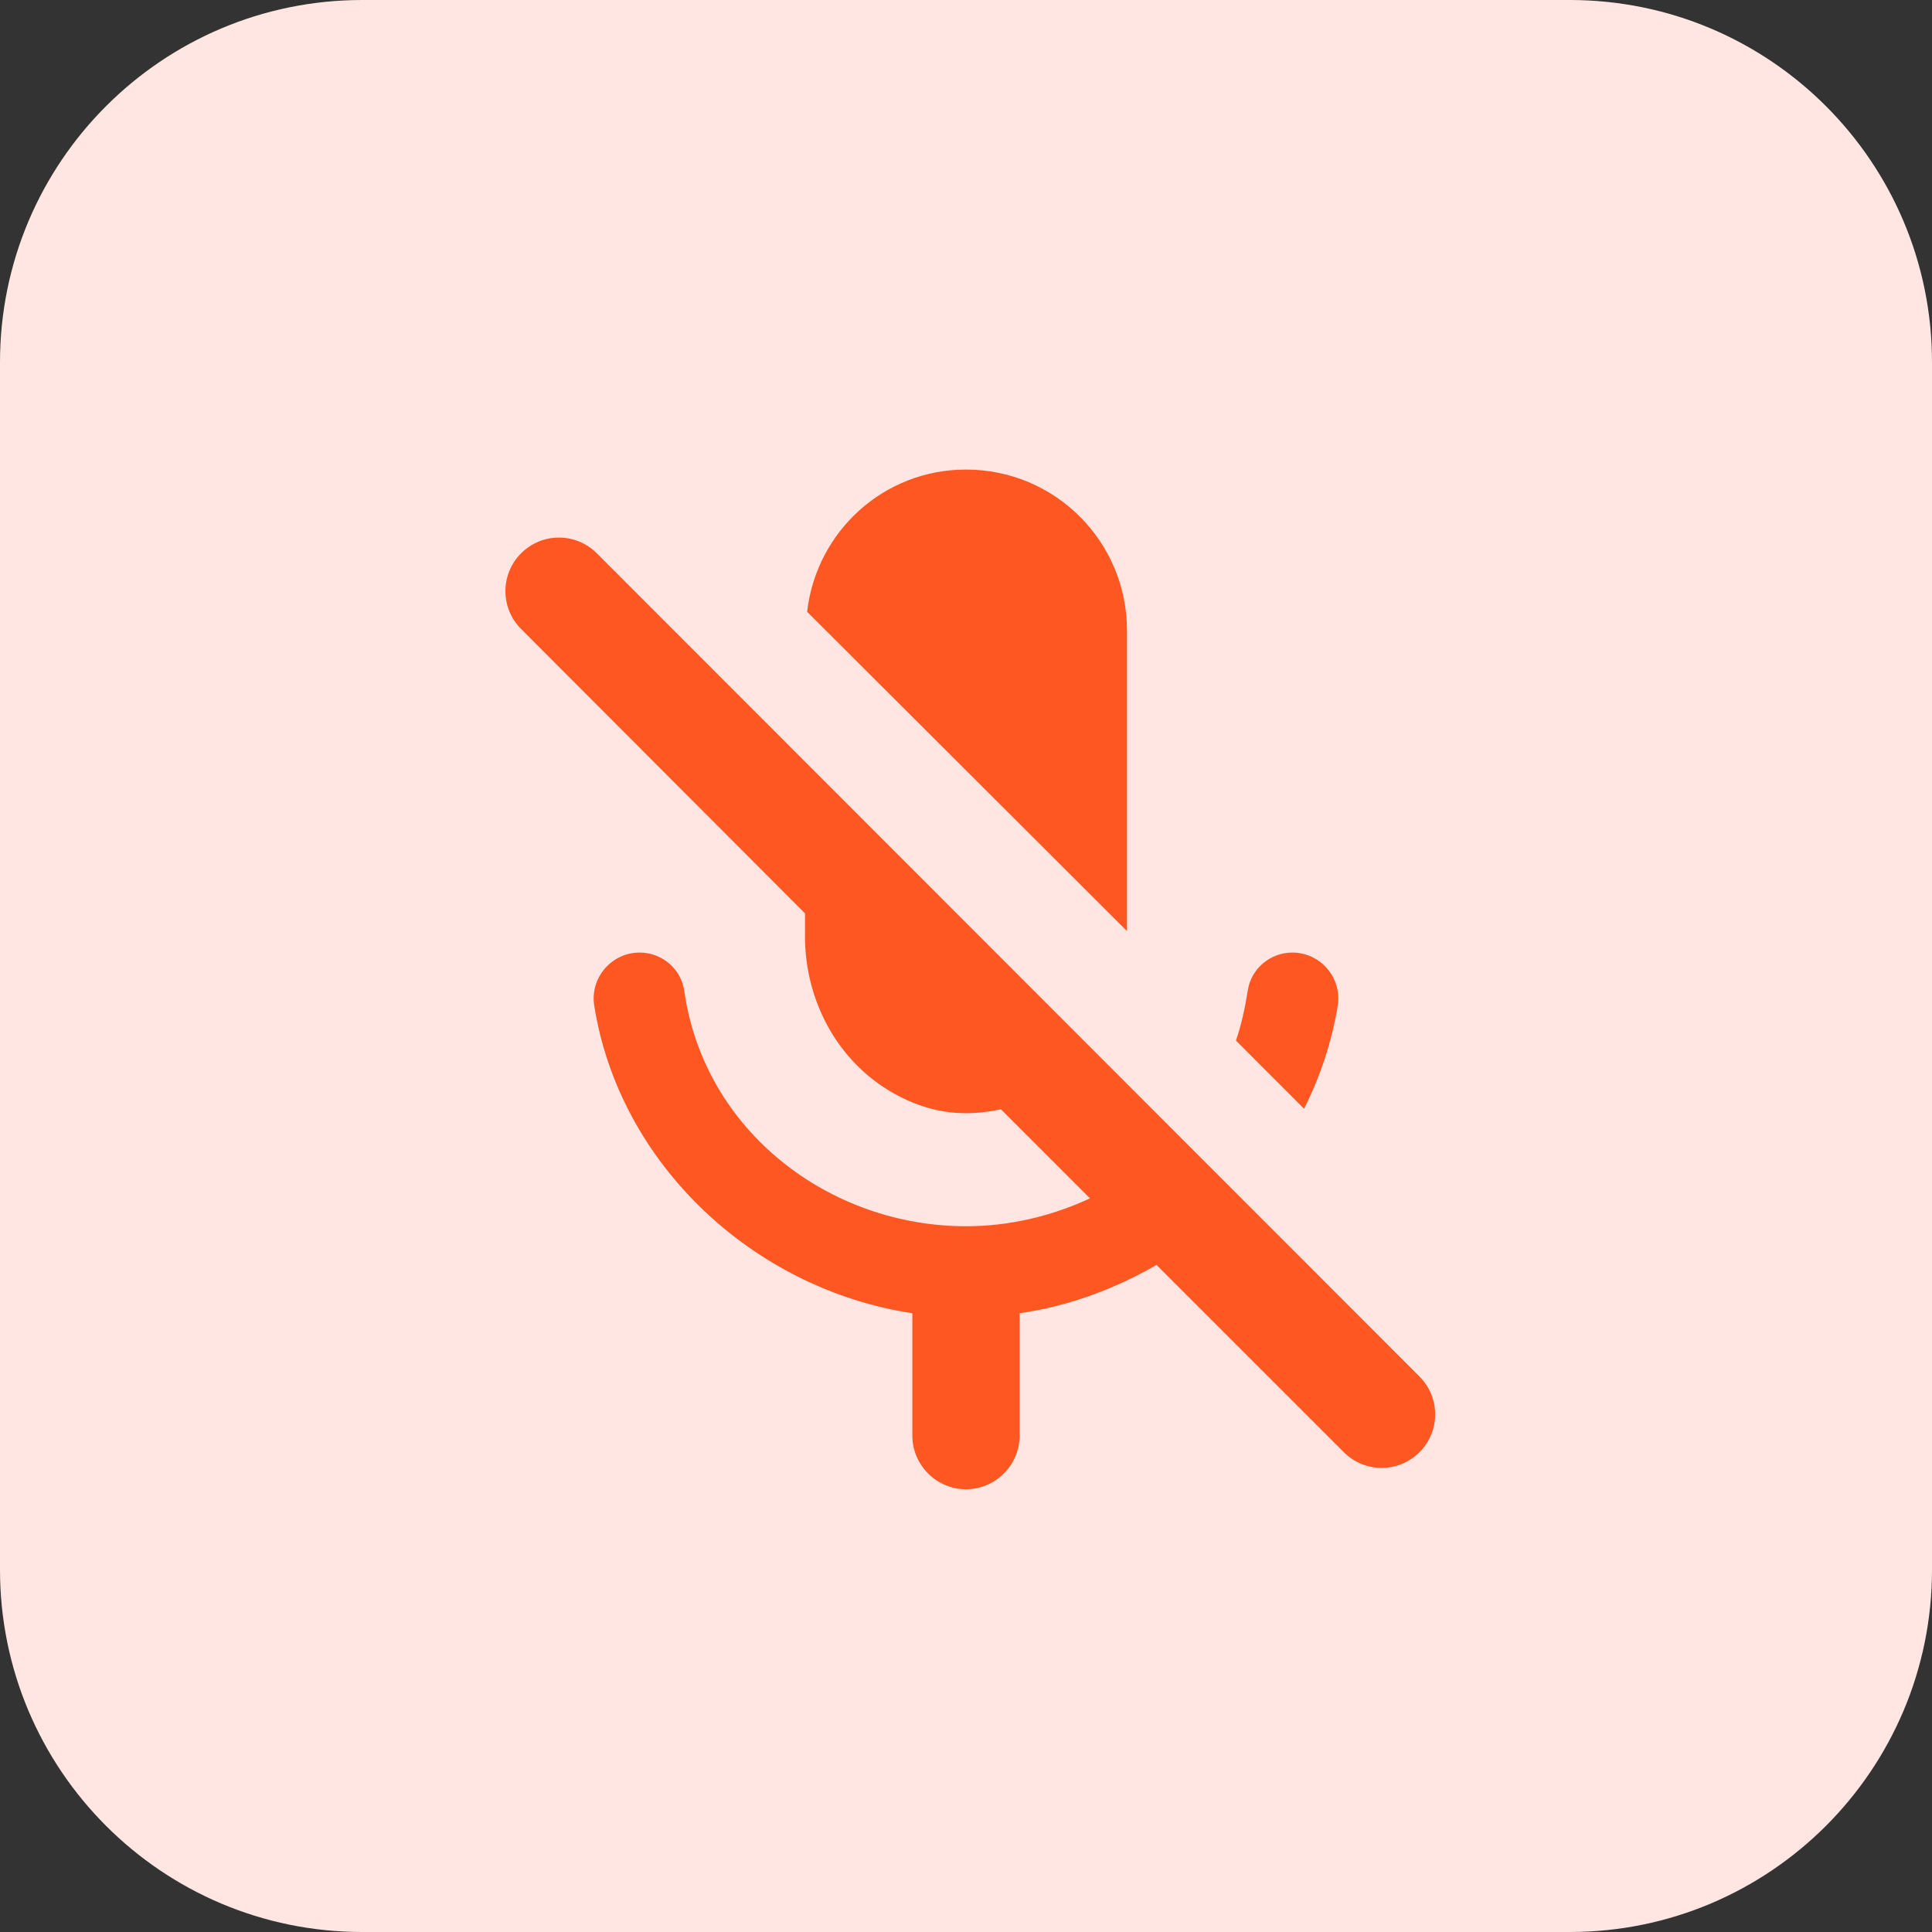 <svg width="48" height="48" viewBox="0 0 48 48" fill="none" xmlns="http://www.w3.org/2000/svg">
<rect x="0" y="0" width="48" height="48" fill="#333333" stroke="none"/>
<g clip-path="url(#clip0)">
<g clip-path="url(#clip1)">
<path d="M39 48H9C4.029 48 0 43.971 0 39V9C0 4.029 4.029 -0 9 -0H39C43.971 -0 48 4.029 48 9V39C48 43.971 43.971 48 39 48Z" fill="#FFE6E2"/>
</g>
<path d="M28 23.133V15.666C28 13.453 26.213 11.666 24 11.666C21.947 11.666 20.28 13.213 20.053 15.2L28 23.133ZM32.107 23.666C31.56 23.666 31.08 24.067 31 24.613C30.933 25.04 30.84 25.466 30.707 25.853L32.4 27.547C32.8 26.747 33.093 25.88 33.24 24.96C33.333 24.28 32.8 23.666 32.107 23.666ZM12.947 13.746C12.427 14.267 12.427 15.107 12.947 15.627L20 22.693V23.267C20 24.853 20.8 26.36 22.173 27.146C23.173 27.72 24.053 27.733 24.867 27.56L27.08 29.773C26.133 30.213 25.08 30.466 24 30.466C20.613 30.466 17.493 28.107 17 24.613C16.92 24.067 16.44 23.666 15.893 23.666C15.2 23.666 14.667 24.28 14.76 24.96C15.373 28.907 18.707 32.026 22.667 32.627V35.666C22.667 36.4 23.267 37 24 37C24.733 37 25.333 36.4 25.333 35.666V32.627C26.547 32.453 27.693 32.026 28.733 31.427L33.387 36.08C33.907 36.6 34.747 36.6 35.267 36.08C35.787 35.56 35.787 34.72 35.267 34.2L14.827 13.746C14.307 13.226 13.467 13.226 12.947 13.746Z" fill="#FF5722"/>
</g>
<defs>
<clipPath id="clip0">
<rect y="-0" width="48" height="48" fill="white"/>
</clipPath>
<clipPath id="clip1">
<rect y="-0" width="48" height="48" fill="white"/>
</clipPath>
</defs>
</svg>
